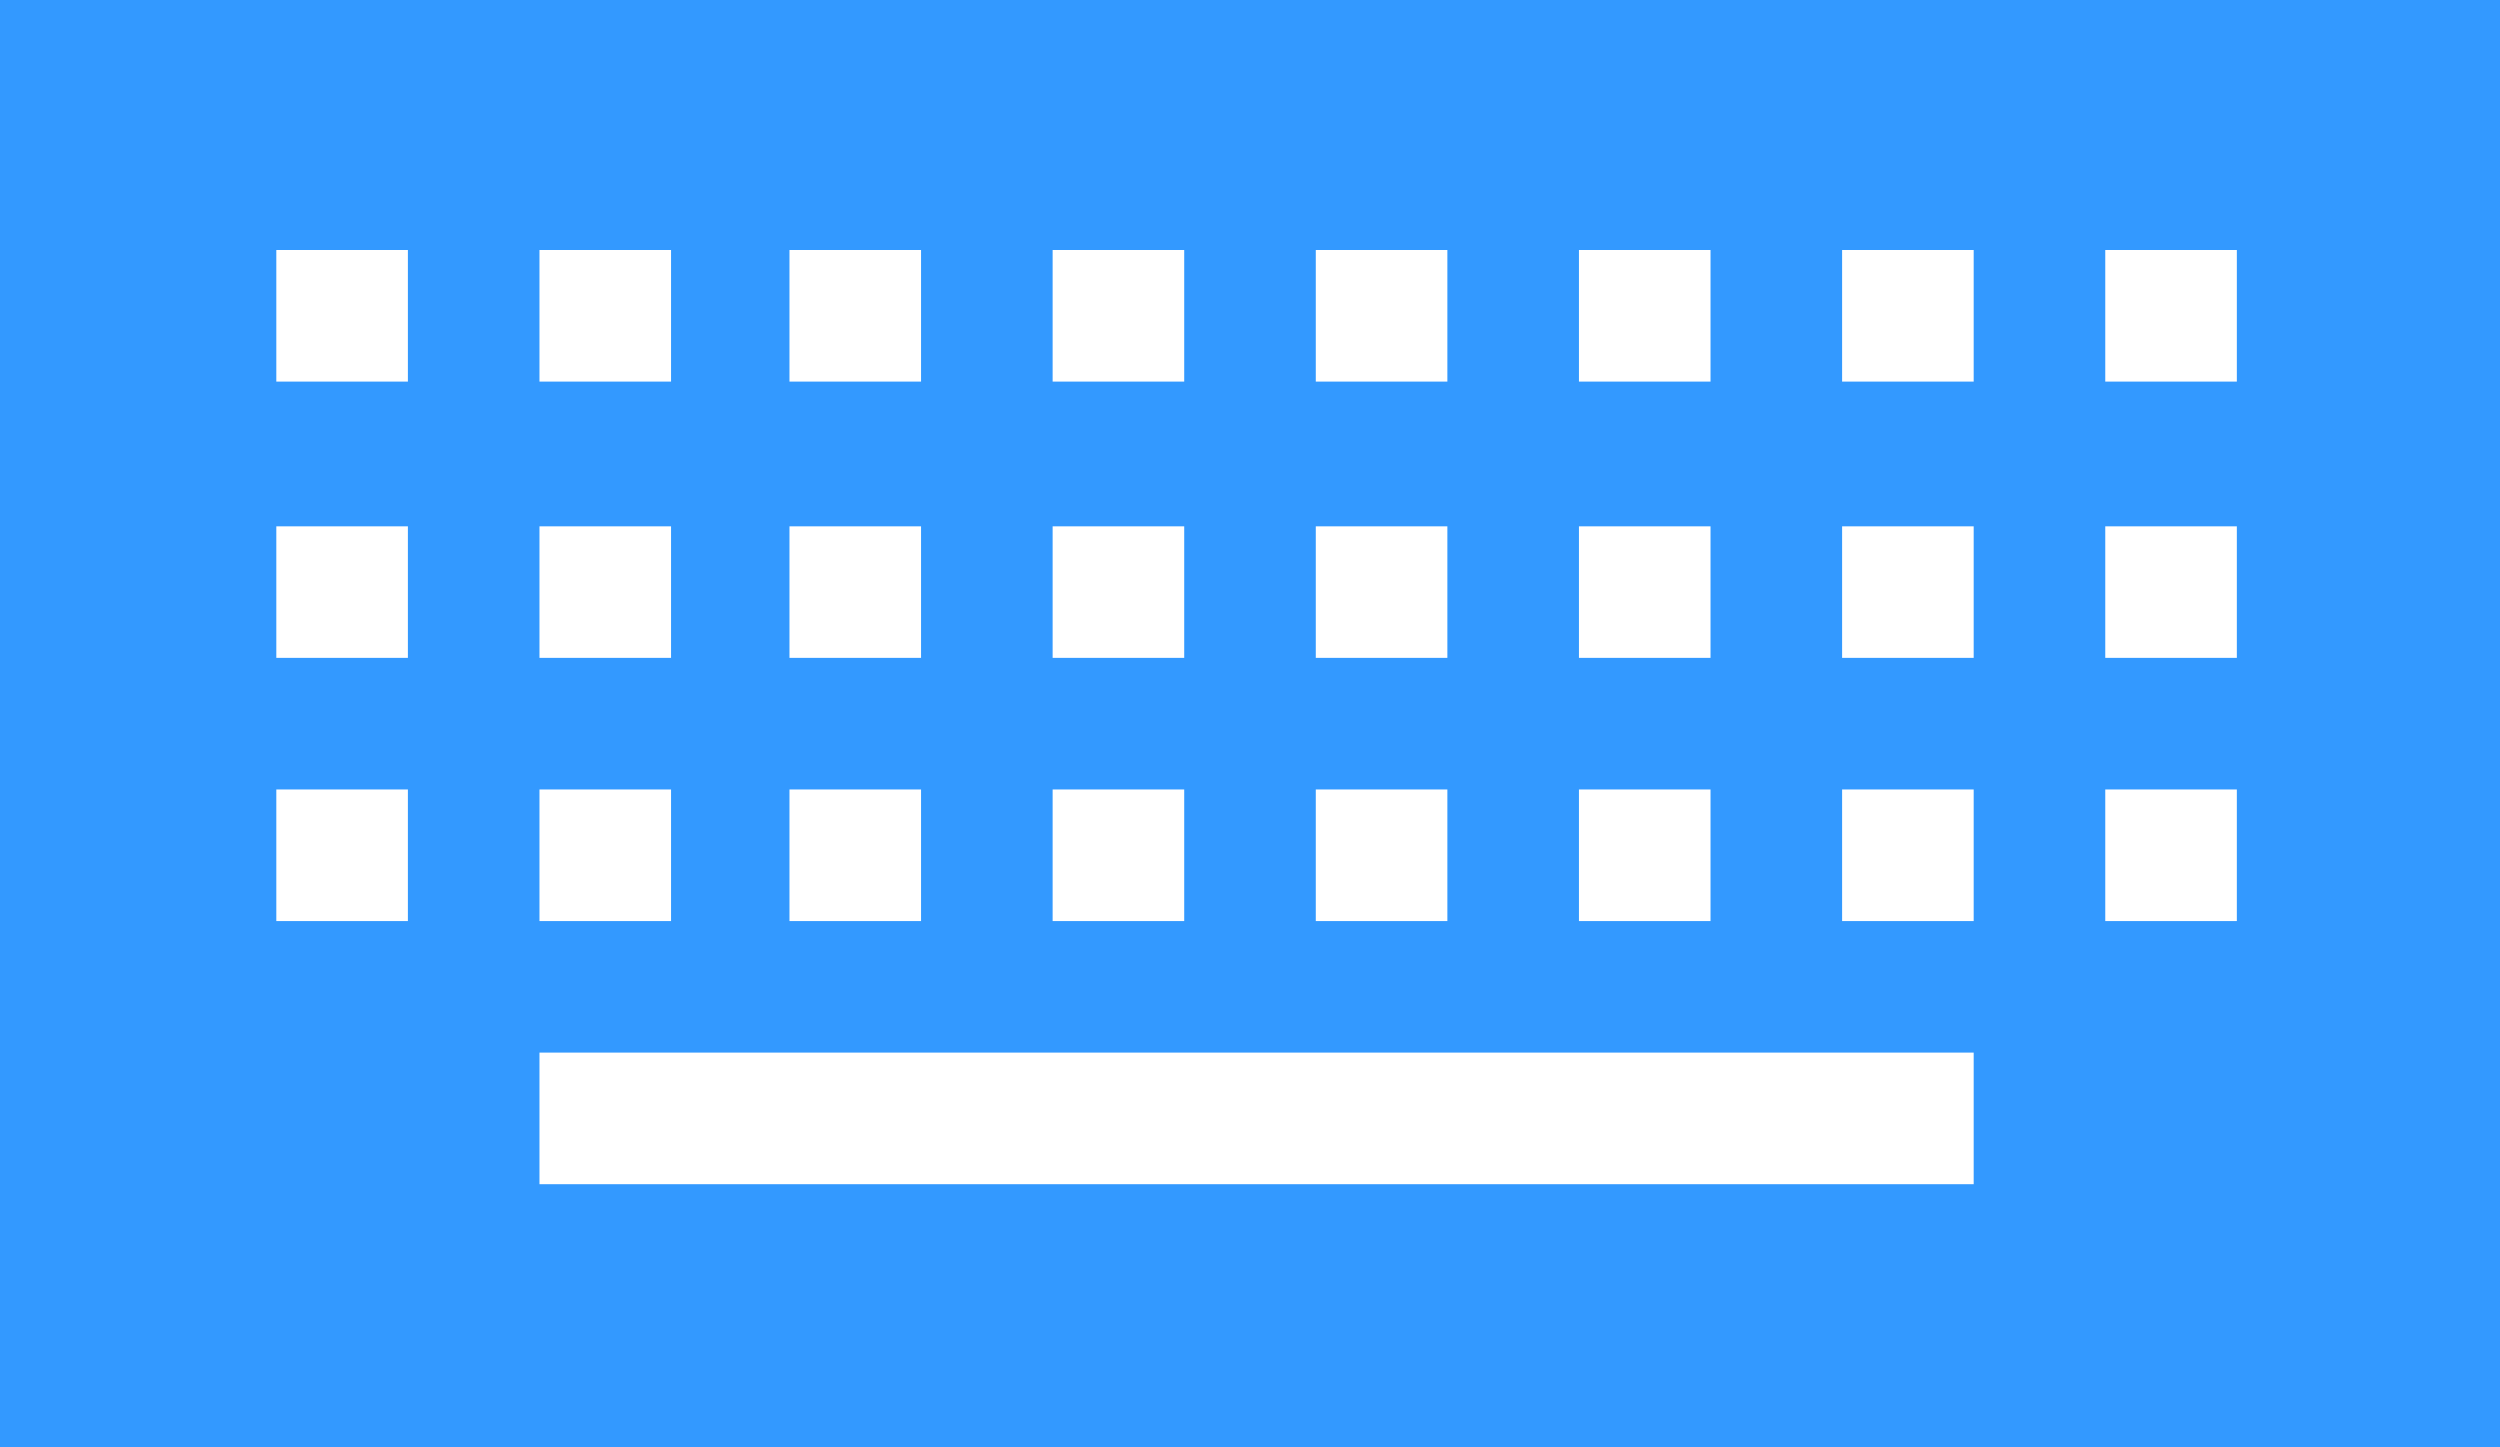 <?xml version="1.0" encoding="utf-8"?>
<!-- Generator: Adobe Illustrator 18.0.0, SVG Export Plug-In . SVG Version: 6.00 Build 0)  -->
<!DOCTYPE svg PUBLIC "-//W3C//DTD SVG 1.1//EN" "http://www.w3.org/Graphics/SVG/1.1/DTD/svg11.dtd">
<svg version="1.1" id="Слой_1" xmlns="http://www.w3.org/2000/svg" xmlns:xlink="http://www.w3.org/1999/xlink" x="0px" y="0px"
	 width="19px" height="11px" viewBox="0 0 19 11" enable-background="new 0 0 19 11" xml:space="preserve">
<path fill="#3399FF" d="M0,0v11h19V0H0z M12,1.9h1v1h-1V1.9z M12,4h1v1h-1V4z M12,6h1v1h-1V6z M10,1.9h1v1h-1V1.9z M10,4h1v1h-1V4z
	 M10,6h1v1h-1V6z M8,1.9h1v1H8V1.9z M8,4h1v1H8V4z M8,6h1v1H8V6z M6,1.9h1v1H6V1.9z M6,4h1v1H6V4z M6,6h1v1H6V6z M4.1,1.9h1v1h-1
	V1.9z M4.1,4h1v1h-1V4z M4.1,6h1v1h-1V6z M3.1,7h-1V6h1V7z M3.1,5h-1V4h1V5z M3.1,2.9h-1v-1h1V2.9z M15,9H4.1V8H15V9z M15,7h-1V6h1
	V7z M15,5h-1V4h1V5z M15,2.9h-1v-1h1V2.9z M17,7h-1V6h1V7z M17,5h-1V4h1V5z M17,2.9h-1v-1h1V2.9z"/>
</svg>

